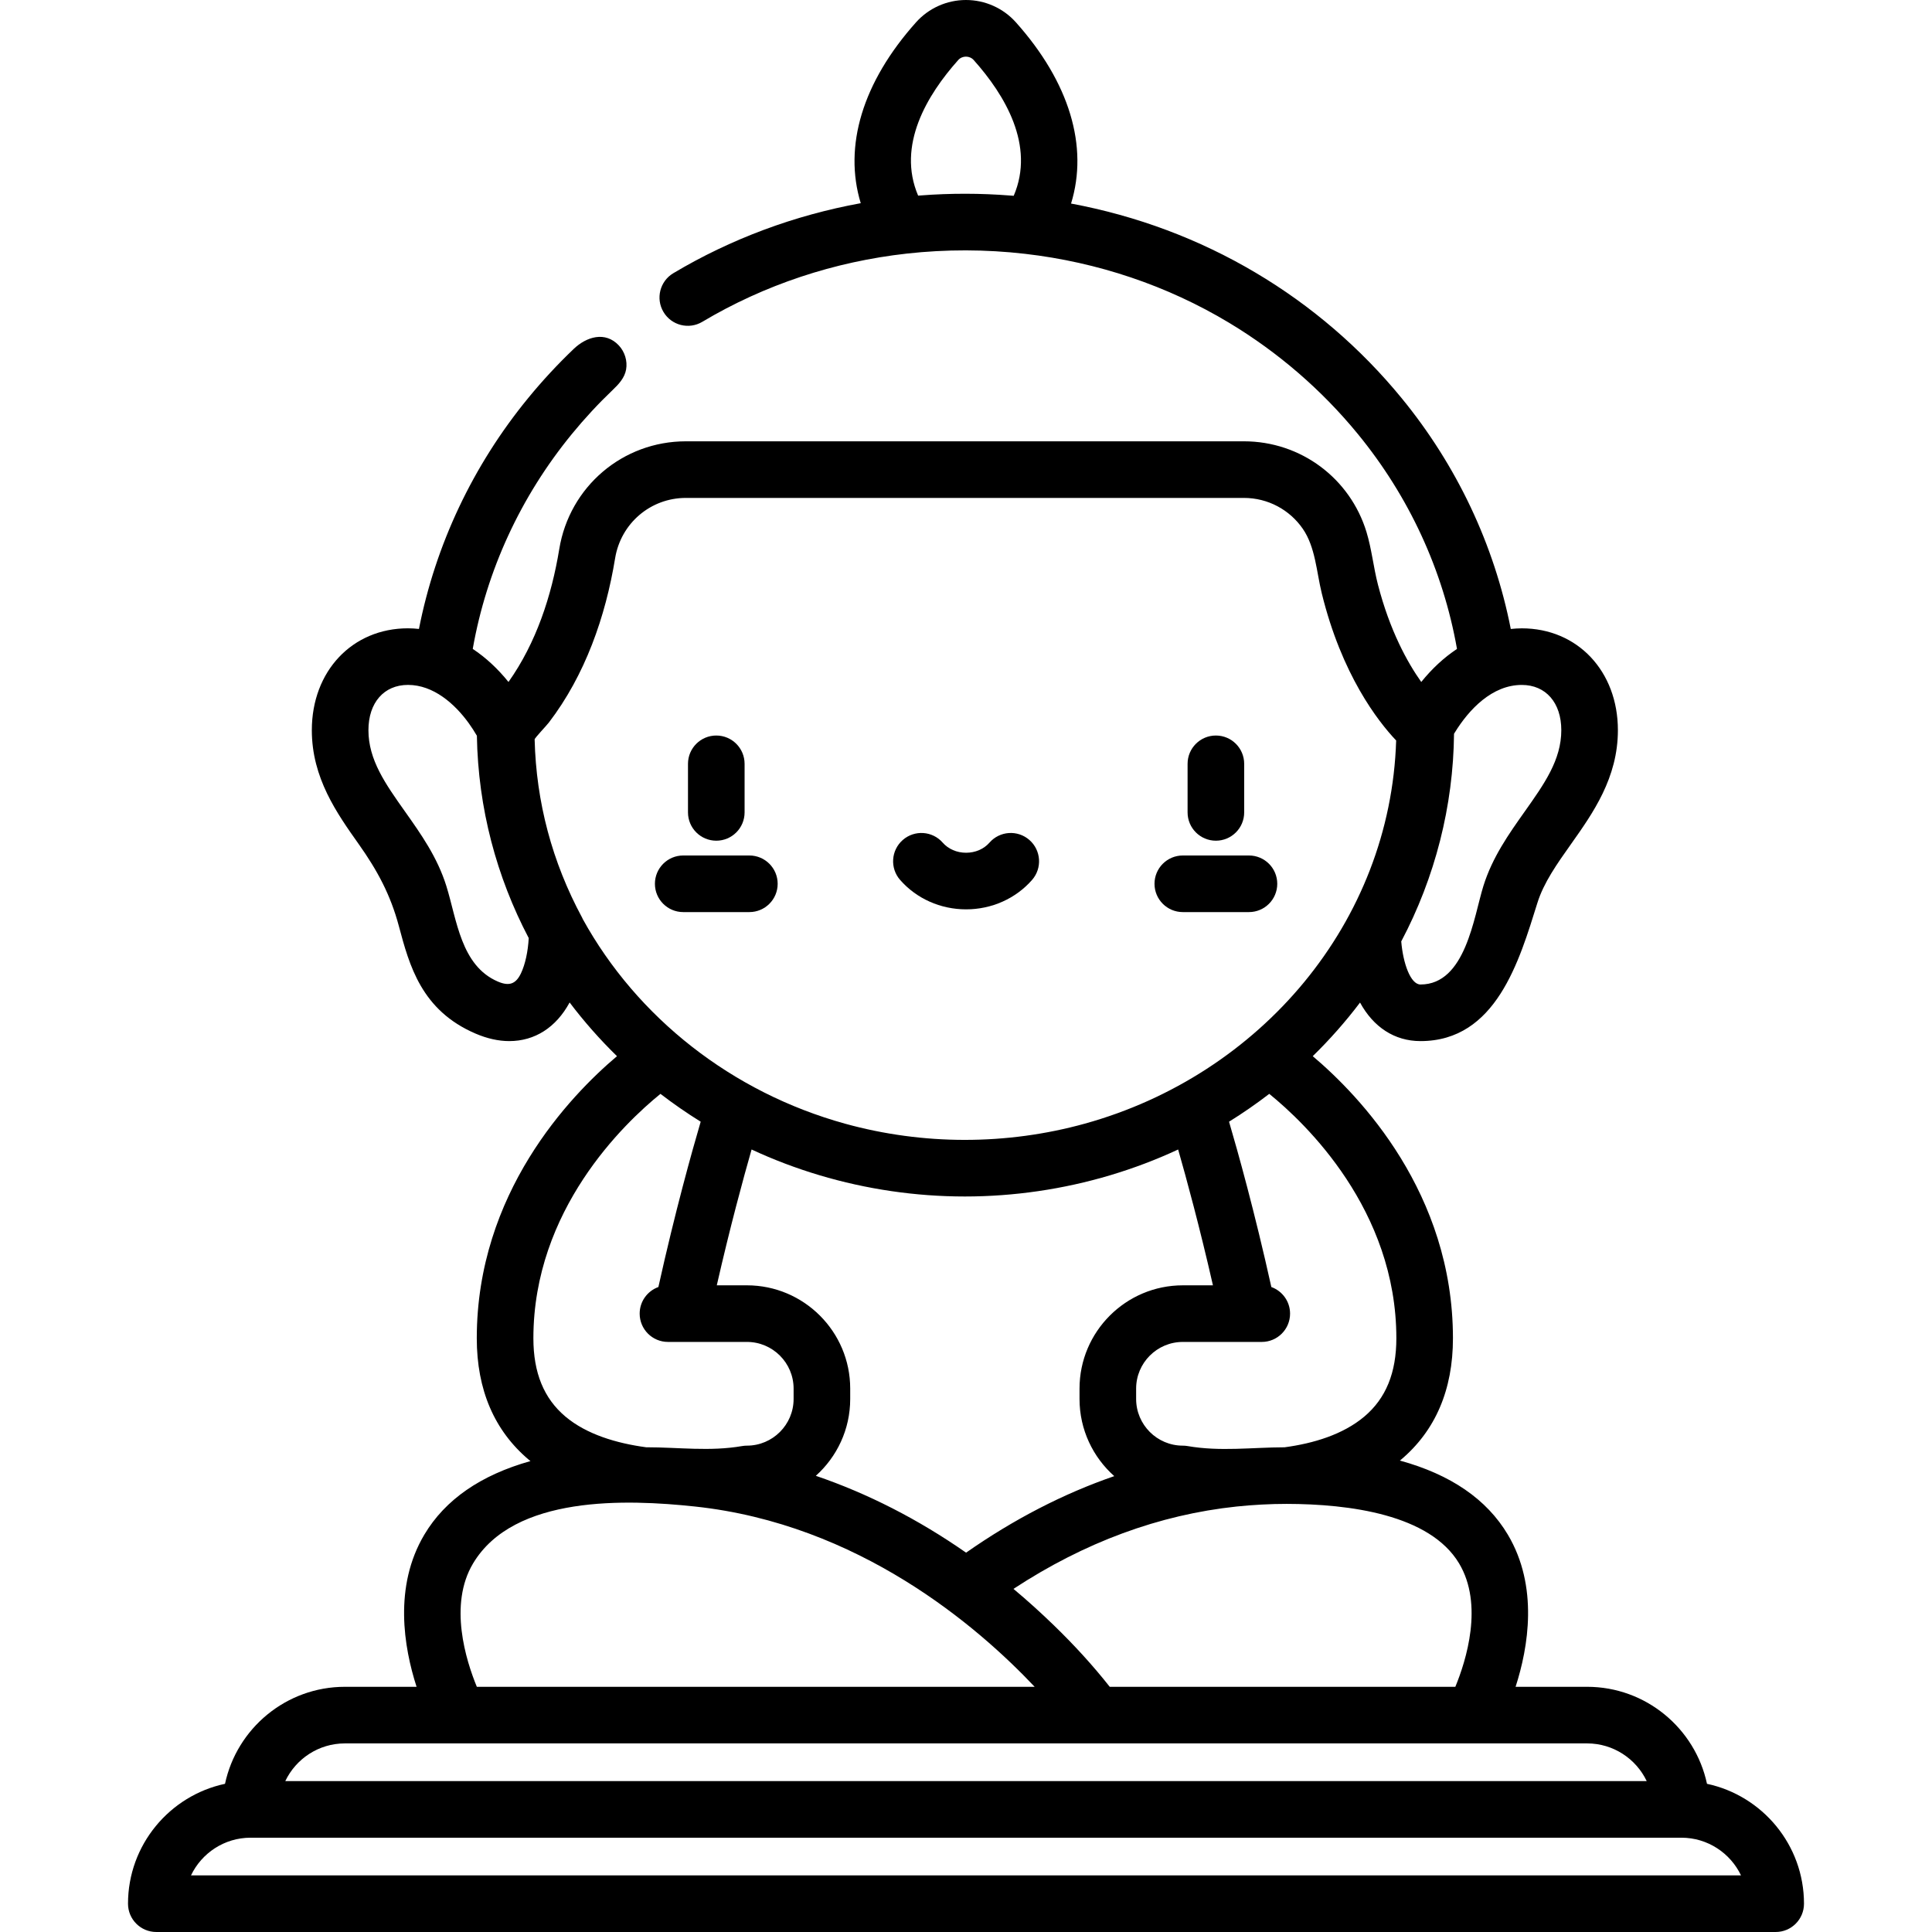 <?xml version="1.0" encoding="iso-8859-1"?>
<!-- Generator: Adobe Illustrator 19.0.0, SVG Export Plug-In . SVG Version: 6.00 Build 0)  -->
<svg version="1.1" id="Capa_1" xmlns="http://www.w3.org/2000/svg" xmlns:xlink="http://www.w3.org/1999/xlink" x="0px" y="0px"
	 viewBox="0 0 512 512" style="enable-background:new 0 0 512 512;" xml:space="preserve">
<g>
	<g>
		<path d="M189.824,194.922c-4.143,0-7.5,3.358-7.5,7.5v12.872c0,4.142,3.358,7.5,7.5,7.5c4.143,0,7.5-3.358,7.5-7.5v-12.872
			C197.324,198.28,193.967,194.922,189.824,194.922z"/>
	</g>
</g>
<g>
	<g>
		<path d="M198.59,226.713h-17.531c-4.143,0-7.5,3.358-7.5,7.5c0,4.142,3.357,7.5,7.5,7.5h17.531c4.143,0,7.5-3.358,7.5-7.5
			C206.09,230.071,202.733,226.713,198.59,226.713z"/>
	</g>
</g>
<g>
	<g>
		<path d="M322.222,194.922c-4.143,0-7.5,3.358-7.5,7.5v12.872c0,4.142,3.357,7.5,7.5,7.5c4.143,0,7.5-3.358,7.5-7.5v-12.872
			C329.722,198.28,326.365,194.922,322.222,194.922z"/>
	</g>
</g>
<g>
	<g>
		<path d="M330.987,226.713h-17.531c-4.143,0-7.5,3.358-7.5,7.5c0,4.142,3.357,7.5,7.5,7.5h17.531c4.143,0,7.5-3.358,7.5-7.5
			C338.487,230.071,335.13,226.713,330.987,226.713z"/>
	</g>
</g>
<g>
	<g>
		<path d="M272.799,222.601c-3.12-2.727-7.857-2.409-10.583,0.71c-1.486,1.7-3.744,2.675-6.194,2.675
			c-2.45,0-4.707-0.975-6.192-2.674c-2.725-3.119-7.464-3.437-10.582-0.712c-3.119,2.725-3.438,7.463-0.713,10.583
			c4.333,4.959,10.707,7.803,17.487,7.803c6.778,0,13.152-2.844,17.487-7.802C276.236,230.065,275.917,225.328,272.799,222.601z"/>
	</g>
</g>
<g>
	<g>
		<path d="M452.369,472.728c-3.128-14.67-16.184-25.708-31.773-25.708h-18.949c3.383-10.478,6.119-26.575-2.055-40.32
			c-5.587-9.395-15.17-15.952-28.608-19.634c0.074-0.061,0.153-0.115,0.226-0.176c9.182-7.727,13.837-18.57,13.837-32.229
			c0-38.459-24.603-64.158-37.155-74.766c4.534-4.427,8.725-9.176,12.533-14.21c3.531,6.478,9.104,10.215,16.018,10.215
			c20.038,0.002,26.184-21.266,30.987-36.63c1.679-5.37,5.175-10.307,8.876-15.533c5.838-8.242,12.455-17.584,12.454-30.229
			c0-15.642-10.712-26.994-25.47-26.994c-0.977,0-1.948,0.069-2.916,0.17c-4.386-22.307-14.289-43.318-28.94-61.19
			c-10.806-13.2-23.983-24.533-38.661-33.215c-15.054-8.943-31.63-15.113-48.932-18.336c4.653-15.11-0.383-32.096-14.614-48.026
			C265.867,2.157,261.042,0,255.99,0c-5.053,0-9.878,2.157-13.237,5.918c-14.199,15.892-19.248,32.842-14.647,47.928
			c-17.569,3.209-34.407,9.456-49.672,18.557c-3.558,2.121-4.723,6.725-2.602,10.282c2.122,3.559,6.724,4.722,10.283,2.602
			c16.455-9.81,34.954-15.944,54.205-18.085c10.327-1.149,20.937-1.137,31.335,0.066c19.217,2.216,37.659,8.408,54.053,18.265
			c0.044,0.028,0.088,0.055,0.132,0.081c12.885,7.768,24.458,17.742,33.989,29.387c13.604,16.596,22.634,36.201,26.287,56.973
			c-3.441,2.281-6.62,5.223-9.469,8.756c-3.669-5.174-8.316-13.561-11.48-25.797c-1.193-4.612-1.648-9.393-3.038-13.956
			c-4.326-14.163-17.335-24.025-32.495-24.025H181.763c-16.729,0-30.839,12.008-33.551,28.552
			c-2.036,12.419-6.124,24.883-13.459,35.226c-2.85-3.536-6.029-6.48-9.47-8.761c3.653-20.771,12.684-40.374,26.29-56.973
			c3.34-4.08,6.986-8.014,10.838-11.691c1.572-1.501,3.131-3.176,3.516-5.397c0.393-2.265-0.355-4.672-1.916-6.349
			c-3.621-3.88-8.609-2.305-11.961,0.899c-4.291,4.098-8.356,8.484-12.08,13.033c-14.652,17.873-24.556,38.882-28.943,61.185
			c-0.966-0.1-1.935-0.168-2.909-0.168c-14.763,0-25.479,11.355-25.479,27.001c0,12.645,6.616,21.987,12.454,30.229
			c4.927,6.957,8.398,13.408,10.605,21.665c2.801,10.48,5.975,22.359,20.348,28.518c3.066,1.314,6.064,1.98,8.912,1.98
			c6.784,0,12.417-3.621,15.998-10.235c3.813,5.042,8.01,9.798,12.55,14.231c-12.552,10.609-37.154,36.307-37.154,74.765
			c0,13.659,4.655,24.502,13.837,32.229c0.128,0.108,0.265,0.202,0.395,0.308c-13.189,3.706-22.611,10.219-28.132,19.503
			c-8.174,13.745-5.437,29.842-2.054,40.32H91.403c-15.589-0.002-28.644,11.036-31.772,25.706
			c-14.669,3.128-25.707,16.183-25.707,31.772c0,4.142,3.357,7.5,7.5,7.5h429.152c4.143,0,7.5-3.358,7.5-7.5
			C478.076,488.911,467.039,475.856,452.369,472.728z M268.643,51.889c-0.3-0.025-0.6-0.043-0.9-0.067
			c-7.892-0.624-15.809-0.634-23.703-0.031c-0.242,0.018-0.483,0.032-0.726,0.051c-5.686-13.319,2.378-26.701,10.626-35.932
			c1.078-1.206,3.028-1.199,4.101,0.002C266.298,25.156,274.365,38.556,268.643,51.889z M386.675,414.324
			c6.535,10.93,1.876,25.729-0.995,32.696h-91.587c-4.523-5.733-9.475-11.123-14.715-16.206c-3.48-3.377-7.075-6.634-10.797-9.743
			c18.823-12.355,38.632-19.655,59.122-21.825c4.214-0.446,9.025-0.706,13.258-0.7C357.584,398.571,378.913,401.342,386.675,414.324
			z M197.944,340.624h-7.987c3.511-15.412,6.998-28.228,9.221-35.997c5.798,2.702,11.802,4.97,17.947,6.808
			c12.486,3.734,25.541,5.646,38.574,5.646c12.968,0,26.088-1.91,38.575-5.646c6.145-1.838,12.148-4.105,17.946-6.807
			c2.224,7.769,5.71,20.585,9.221,35.997h-7.987c-15.092,0-27.37,12.278-27.37,27.37v2.748c0,8.126,3.564,15.43,9.206,20.447
			c-13.491,4.653-26.606,11.423-39.27,20.281c-12.7-8.855-26.071-15.681-39.818-20.365c5.586-5.014,9.11-12.283,9.11-20.363v-2.748
			C225.314,352.902,213.036,340.624,197.944,340.624z M370.048,354.661c0,9.141-2.771,15.922-8.472,20.732
			c-5.691,4.801-13.516,7.127-21.142,8.155c-8.685,0.018-17.019,1.178-25.697-0.325c-0.423-0.073-0.852-0.11-1.281-0.11
			c-6.821,0-12.37-5.549-12.37-12.37v-2.748c0-6.821,5.549-12.37,12.37-12.37h20.926c4.143,0,7.5-3.358,7.5-7.5
			c0-3.25-2.071-6.009-4.962-7.05c-4.435-20.013-8.909-35.984-11.21-43.814c3.687-2.288,7.242-4.753,10.659-7.378
			C345.941,297.646,370.048,320.581,370.048,354.661z M385.332,194.463c0.06-0.1,0.12-0.2,0.181-0.299
			c3.815-6.21,9.943-12.65,17.779-12.65c6.359,0.001,10.469,4.709,10.469,11.995c0,7.871-4.492,14.214-9.694,21.559
			c-4.212,5.946-8.567,12.095-10.952,19.726c-2.557,8.182-4.711,26.106-16.67,26.106c-2.63,0-4.618-5.599-5.1-11.414
			C380.319,232.537,385.142,213.586,385.332,194.463z M138.072,257.917c-1.367,2.895-3.166,3.48-6.118,2.215
			c-9.832-4.213-10.872-16.388-13.669-25.337c-2.385-7.631-6.74-13.78-10.952-19.727c-5.202-7.345-9.694-13.688-9.694-21.559
			c0-7.291,4.114-12.002,10.48-12.002c6.744,0,12.421,5.013,16.145,10.202c0.711,0.991,1.42,2.071,2.116,3.268
			c0.323,19.245,5.237,37.442,13.738,53.624C139.925,252.159,139.192,255.544,138.072,257.917z M154.456,243.591
			c-0.063-0.135-0.116-0.274-0.187-0.405c-7.954-14.736-12.177-30.617-12.585-47.237c-0.009-0.351,3.077-3.566,3.762-4.46
			c9.62-12.556,15.032-28.073,17.569-43.557c1.518-9.259,9.402-15.979,18.748-15.979h147.874c6.425,0,12.16,3.176,15.61,8.17
			c3.356,4.858,3.633,11.384,5.021,17.046c5.297,21.66,14.921,33.993,19.73,39.068c-1.5,48.185-35.941,88.637-82.49,101.536
			c-10.33,2.862-21.087,4.308-31.806,4.308c-10.684,0-21.387-1.434-31.687-4.276C193.885,289.489,168.822,269.631,154.456,243.591z
			 M175.03,289.884c3.417,2.625,6.973,5.09,10.66,7.378c-2.301,7.83-6.774,23.8-11.21,43.813c-2.891,1.041-4.962,3.8-4.962,7.05
			c0,4.142,3.357,7.5,7.5,7.5h20.926c6.821,0,12.37,5.549,12.37,12.37v2.748c0,6.821-5.549,12.37-12.37,12.37
			c-0.43,0-0.858,0.037-1.281,0.11c-8.588,1.487-16.712,0.322-25.347,0.322c-0.024,0-0.048,0.001-0.072,0.001
			c-7.887-1.06-15.81-3.432-21.396-8.133c-5.716-4.811-8.495-11.599-8.495-20.752C141.353,320.583,165.458,297.648,175.03,289.884z
			 M125.37,414.324c10.85-18.149,40.732-17.012,58.781-15.084c43.395,4.637,74.926,31.761,90.043,47.779H126.366
			C123.495,440.053,118.836,425.254,125.37,414.324z M91.403,462.02h329.193c6.963,0,12.987,4.088,15.8,9.99H75.604
			C78.417,466.108,84.441,462.02,91.403,462.02z M50.615,497c2.813-5.902,8.837-9.99,15.798-9.99h379.174
			c6.961,0,12.985,4.088,15.798,9.99H50.615z"/>
	</g>
</g>
<g>
</g>
<g>
</g>
<g>
</g>
<g>
</g>
<g>
</g>
<g>
</g>
<g>
</g>
<g>
</g>
<g>
</g>
<g>
</g>
<g>
</g>
<g>
</g>
<g>
</g>
<g>
</g>
<g>
</g>
</svg>
